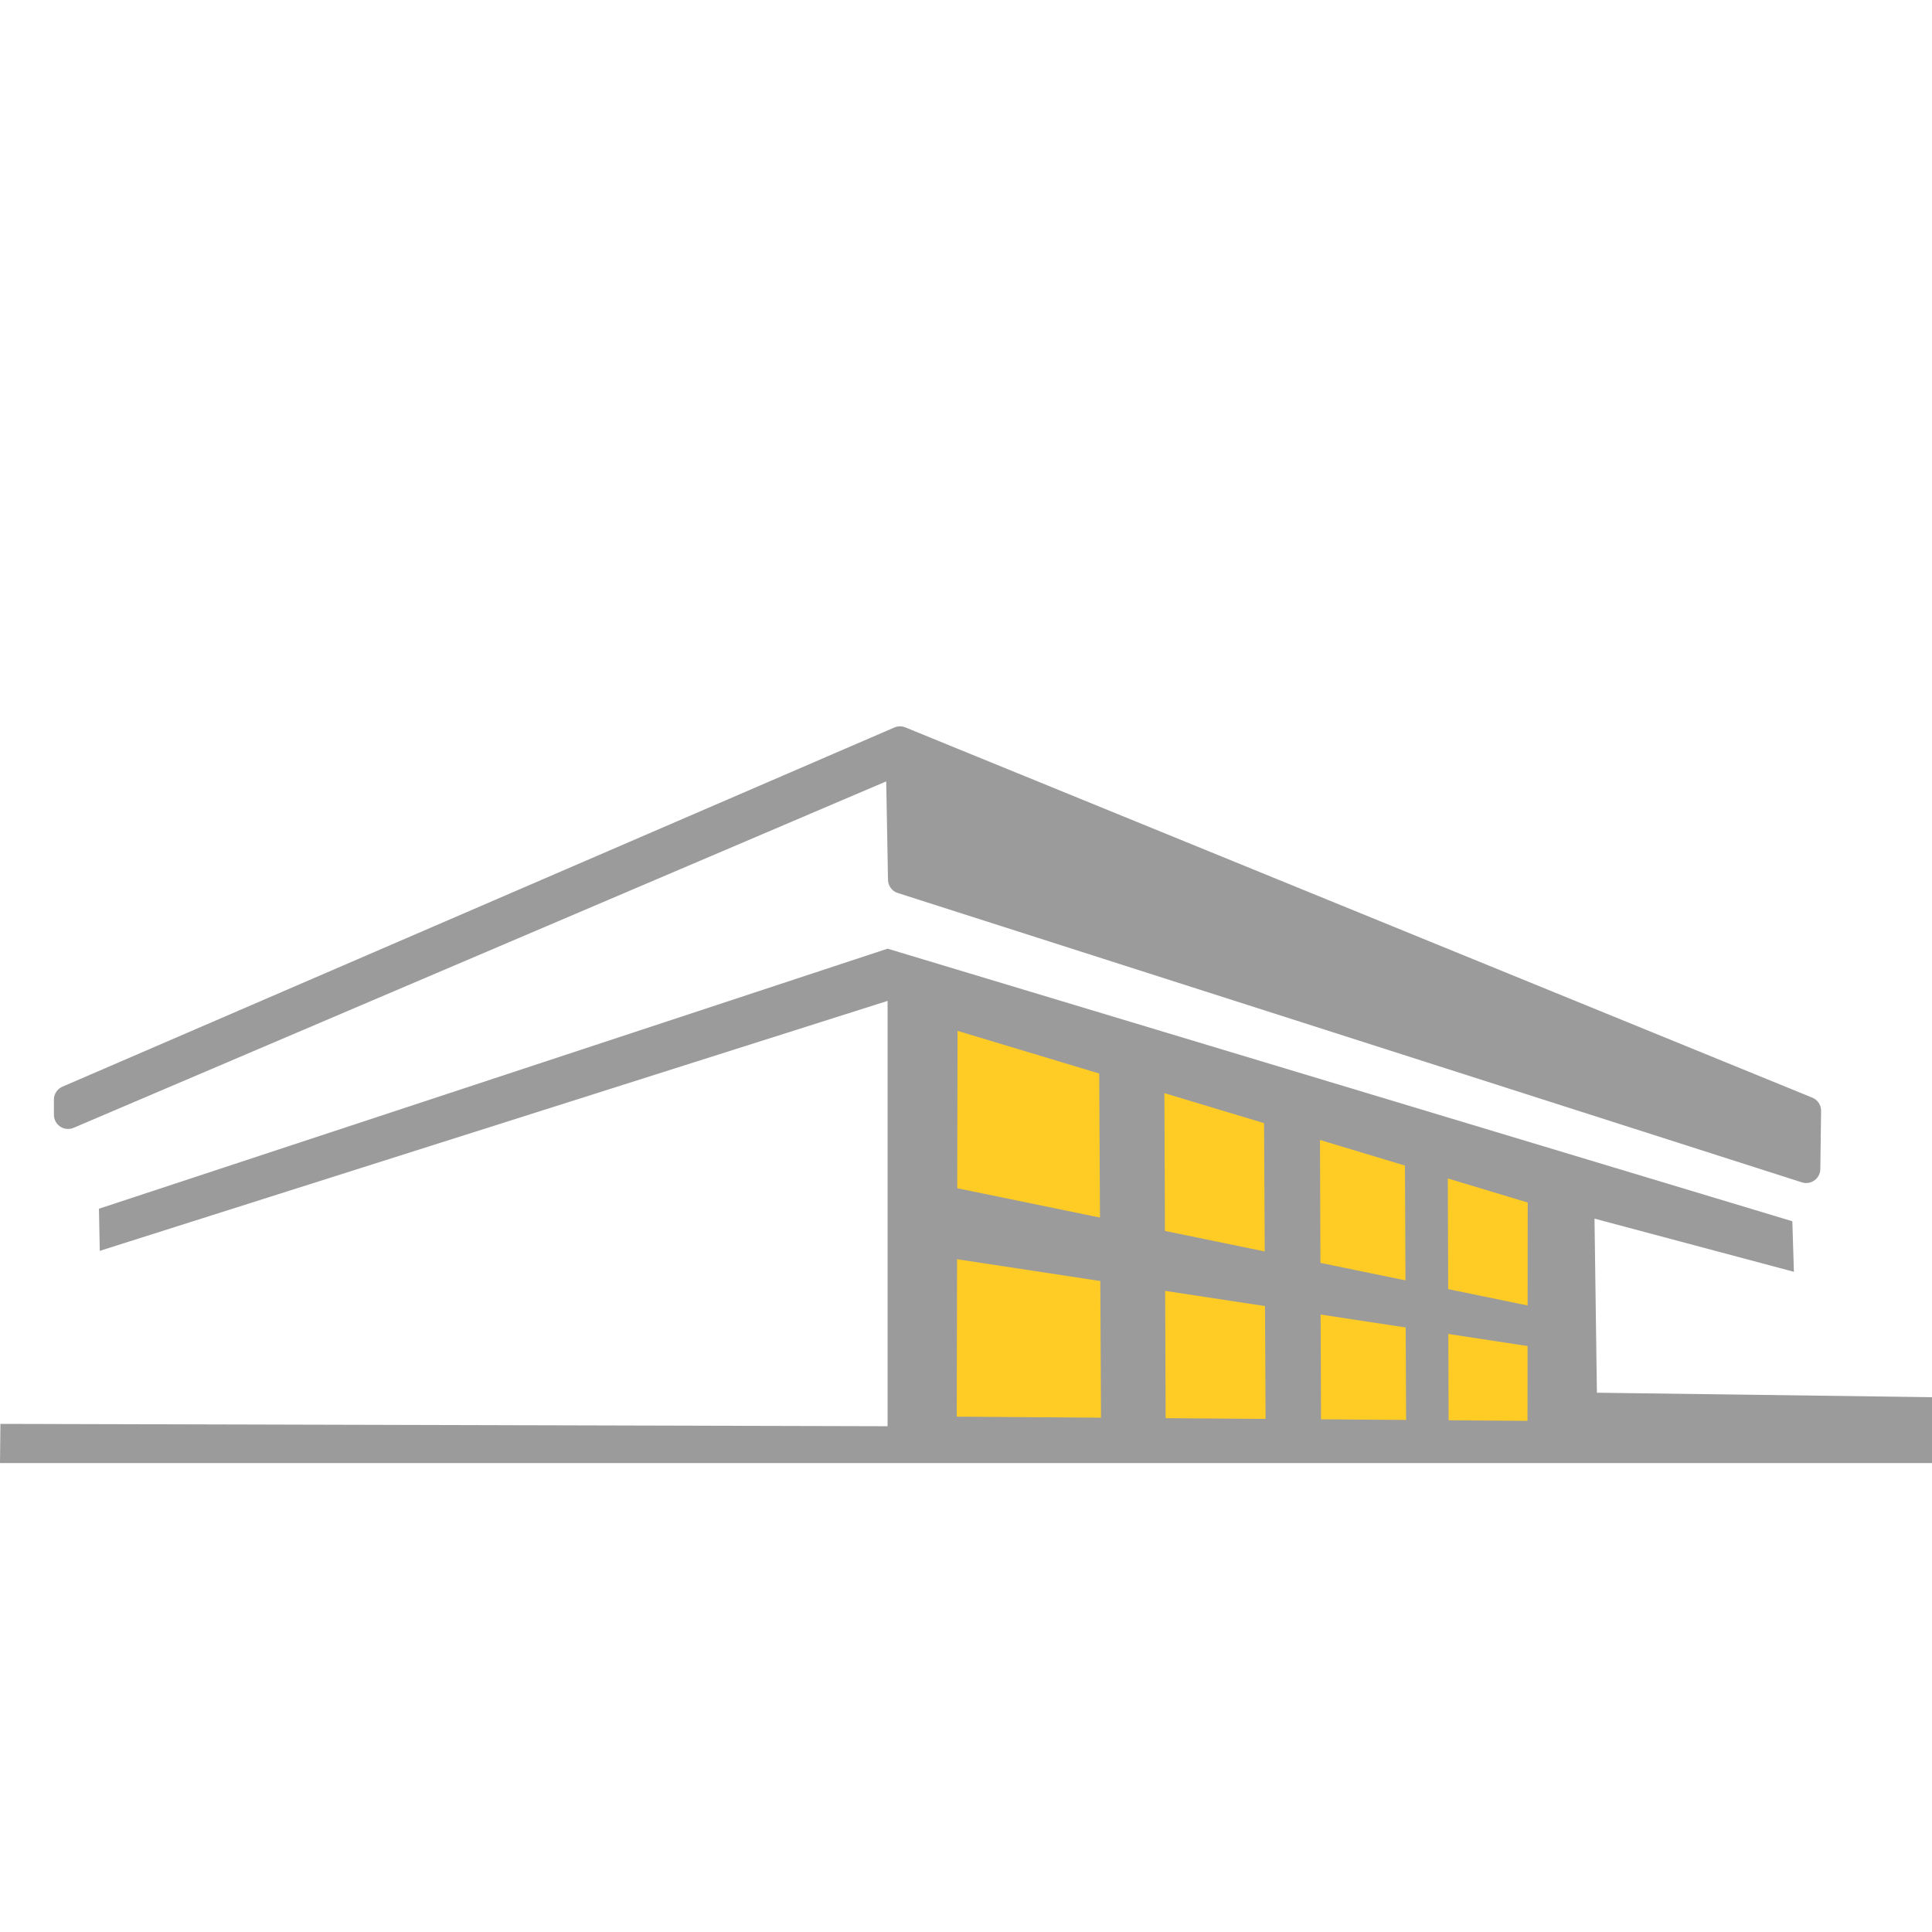 <?xml version="1.0" encoding="UTF-8" standalone="no"?>
<!DOCTYPE svg PUBLIC "-//W3C//DTD SVG 1.1//EN" "http://www.w3.org/Graphics/SVG/1.1/DTD/svg11.dtd">
<!-- Created with Vectornator (http://vectornator.io/) -->
<svg height="100%" stroke-miterlimit="10" style="fill-rule:nonzero;clip-rule:evenodd;stroke-linecap:round;stroke-linejoin:round;" version="1.1" viewBox="0 0 1024 1024" width="100%" xml:space="preserve" xmlns="http://www.w3.org/2000/svg" xmlns:vectornator="http://vectornator.io" xmlns:xlink="http://www.w3.org/1999/xlink">
<defs/>
<g id="Layer-3" vectornator:layerName="Layer 3" visibility="hidden">
<path d="M288.331 482.923L285.443 531.481L362.285 507.418L363.486 449.968L288.331 482.923Z" fill="#ffcc26" fill-rule="nonzero" opacity="0" stroke="none"/>
<path d="M384.127 440.767L380.46 502.981L482.162 468.863L479.567 398.542L384.127 440.767Z" fill="#ffcc26" fill-rule="nonzero" opacity="0" stroke="none"/>
<path d="M203.85 512.284L201.31 558.097L268.894 535.394L269.95 481.191L203.85 512.284Z" fill="#ffcc26" fill-rule="nonzero" opacity="0" stroke="none"/>
<path d="M122.734 544.152L120.547 585.737L178.739 565.129L179.648 515.929L122.734 544.152Z" fill="#ffcc26" fill-rule="nonzero" opacity="0" stroke="none"/>
<path d="M375.251 549.785L374.357 650.636L473.18 635.374L477.798 521.305L375.251 549.785Z" fill="#ffcc26" fill-rule="nonzero" opacity="0" stroke="none"/>
<path d="M284.533 585.685L283.876 665.029L356.536 653.022L359.931 563.279L284.533 585.685Z" fill="#ffcc26" fill-rule="nonzero" opacity="0" stroke="none"/>
<path d="M112.621 624.983L111.379 700.769L178.446 689.105L181.549 603.646L112.621 624.983Z" fill="#ffcc26" fill-rule="nonzero" opacity="0" stroke="none"/>
<path d="M198.543 607.123L197.942 682.679L264.367 671.245L267.471 585.786L198.543 607.123Z" fill="#ffcc26" fill-rule="nonzero" opacity="0" stroke="none"/>
<path d="M376.905 682.618L376.582 758.864L473.435 765.305L477.172 667.374L376.905 682.618Z" fill="#ffcc26" fill-rule="nonzero" opacity="0" stroke="none"/>
<path d="M281.923 696.032L281.665 756.125L358.77 761.201L361.745 684.017L281.923 696.032Z" fill="#ffcc26" fill-rule="nonzero" opacity="1" stroke="none"/>
<path d="M198.754 704.946L196.461 756.824L262.862 760.877L266.445 693.949L198.754 704.946Z" fill="#ffcc26" fill-rule="nonzero" opacity="1" stroke="none"/>
<path d="M109.947 721.081L106.303 764.188L178.327 764.263L180.174 710.121L109.947 721.081Z" fill="#ffcc26" fill-rule="nonzero" opacity="1" stroke="none"/>
</g>
<clipPath id="ArtboardFrame">
<rect height="1024" width="1024" x="0" y="0"/>
</clipPath>
<g clip-path="url(#ArtboardFrame)" id="Layer-1" vectornator:layerName="Layer 1">
<path d="M52.441 640.653L470.436 502.813L949.974 647.287L950.81 674.089L845.122 645.91L846.394 738.167L1024.07 740.542L1024.25 775.462L0 775.462L0.218 754.685L470.436 755.93L470.436 530.498L52.885 662.978L52.441 640.653Z" fill="#9b9b9b" fill-rule="nonzero" opacity="1" stroke="none"/>
<path d="M477.01 392.473L957.712 588.713L957.314 619.529L478.155 466.175L477.01 402.889L36.076 590.866L36.065 582.85L477.01 392.473Z" fill="#9b9b9b" fill-rule="nonzero" opacity="1" stroke="#9b9b9b" stroke-linecap="butt" stroke-linejoin="miter" stroke-width="15"/>
<path d="M507.52 546.383L507.091 750.861L809.607 753.081L809.732 637.362L507.52 546.383Z" fill="#ffcc26" fill-rule="nonzero" opacity="1" stroke="none"/>
<path d="M494.641 665.494L818.79 714.817L817.932 693.627L497.208 627.702L494.641 665.494Z" fill="#9b9b9b" fill-rule="nonzero" opacity="1" stroke="none"/>
<path d="M583.617 762.863L617.862 765.014L617.095 561.752L582.51 550.783L583.617 762.863Z" fill="#9b9b9b" fill-rule="nonzero" opacity="1" stroke="none"/>
<path d="M670.845 764.401L700.215 766.299L699.557 586.899L669.896 577.218L670.845 764.401Z" fill="#9b9b9b" fill-rule="nonzero" opacity="1" stroke="none"/>
<path d="M745.342 769.604L767.86 771.245L767.355 616.069L744.614 607.695L745.342 769.604Z" fill="#9b9b9b" fill-rule="nonzero" opacity="1" stroke="none"/>
</g>
<g id="Layer-2" vectornator:layerName="Layer 2" visibility="hidden">
<path d="M0 738.164L1024 740.539L1024 775.46L0 775.46L0 738.164Z" fill="#9b9b9b" fill-rule="nonzero" opacity="1" stroke="none"/>
</g>
</svg>
